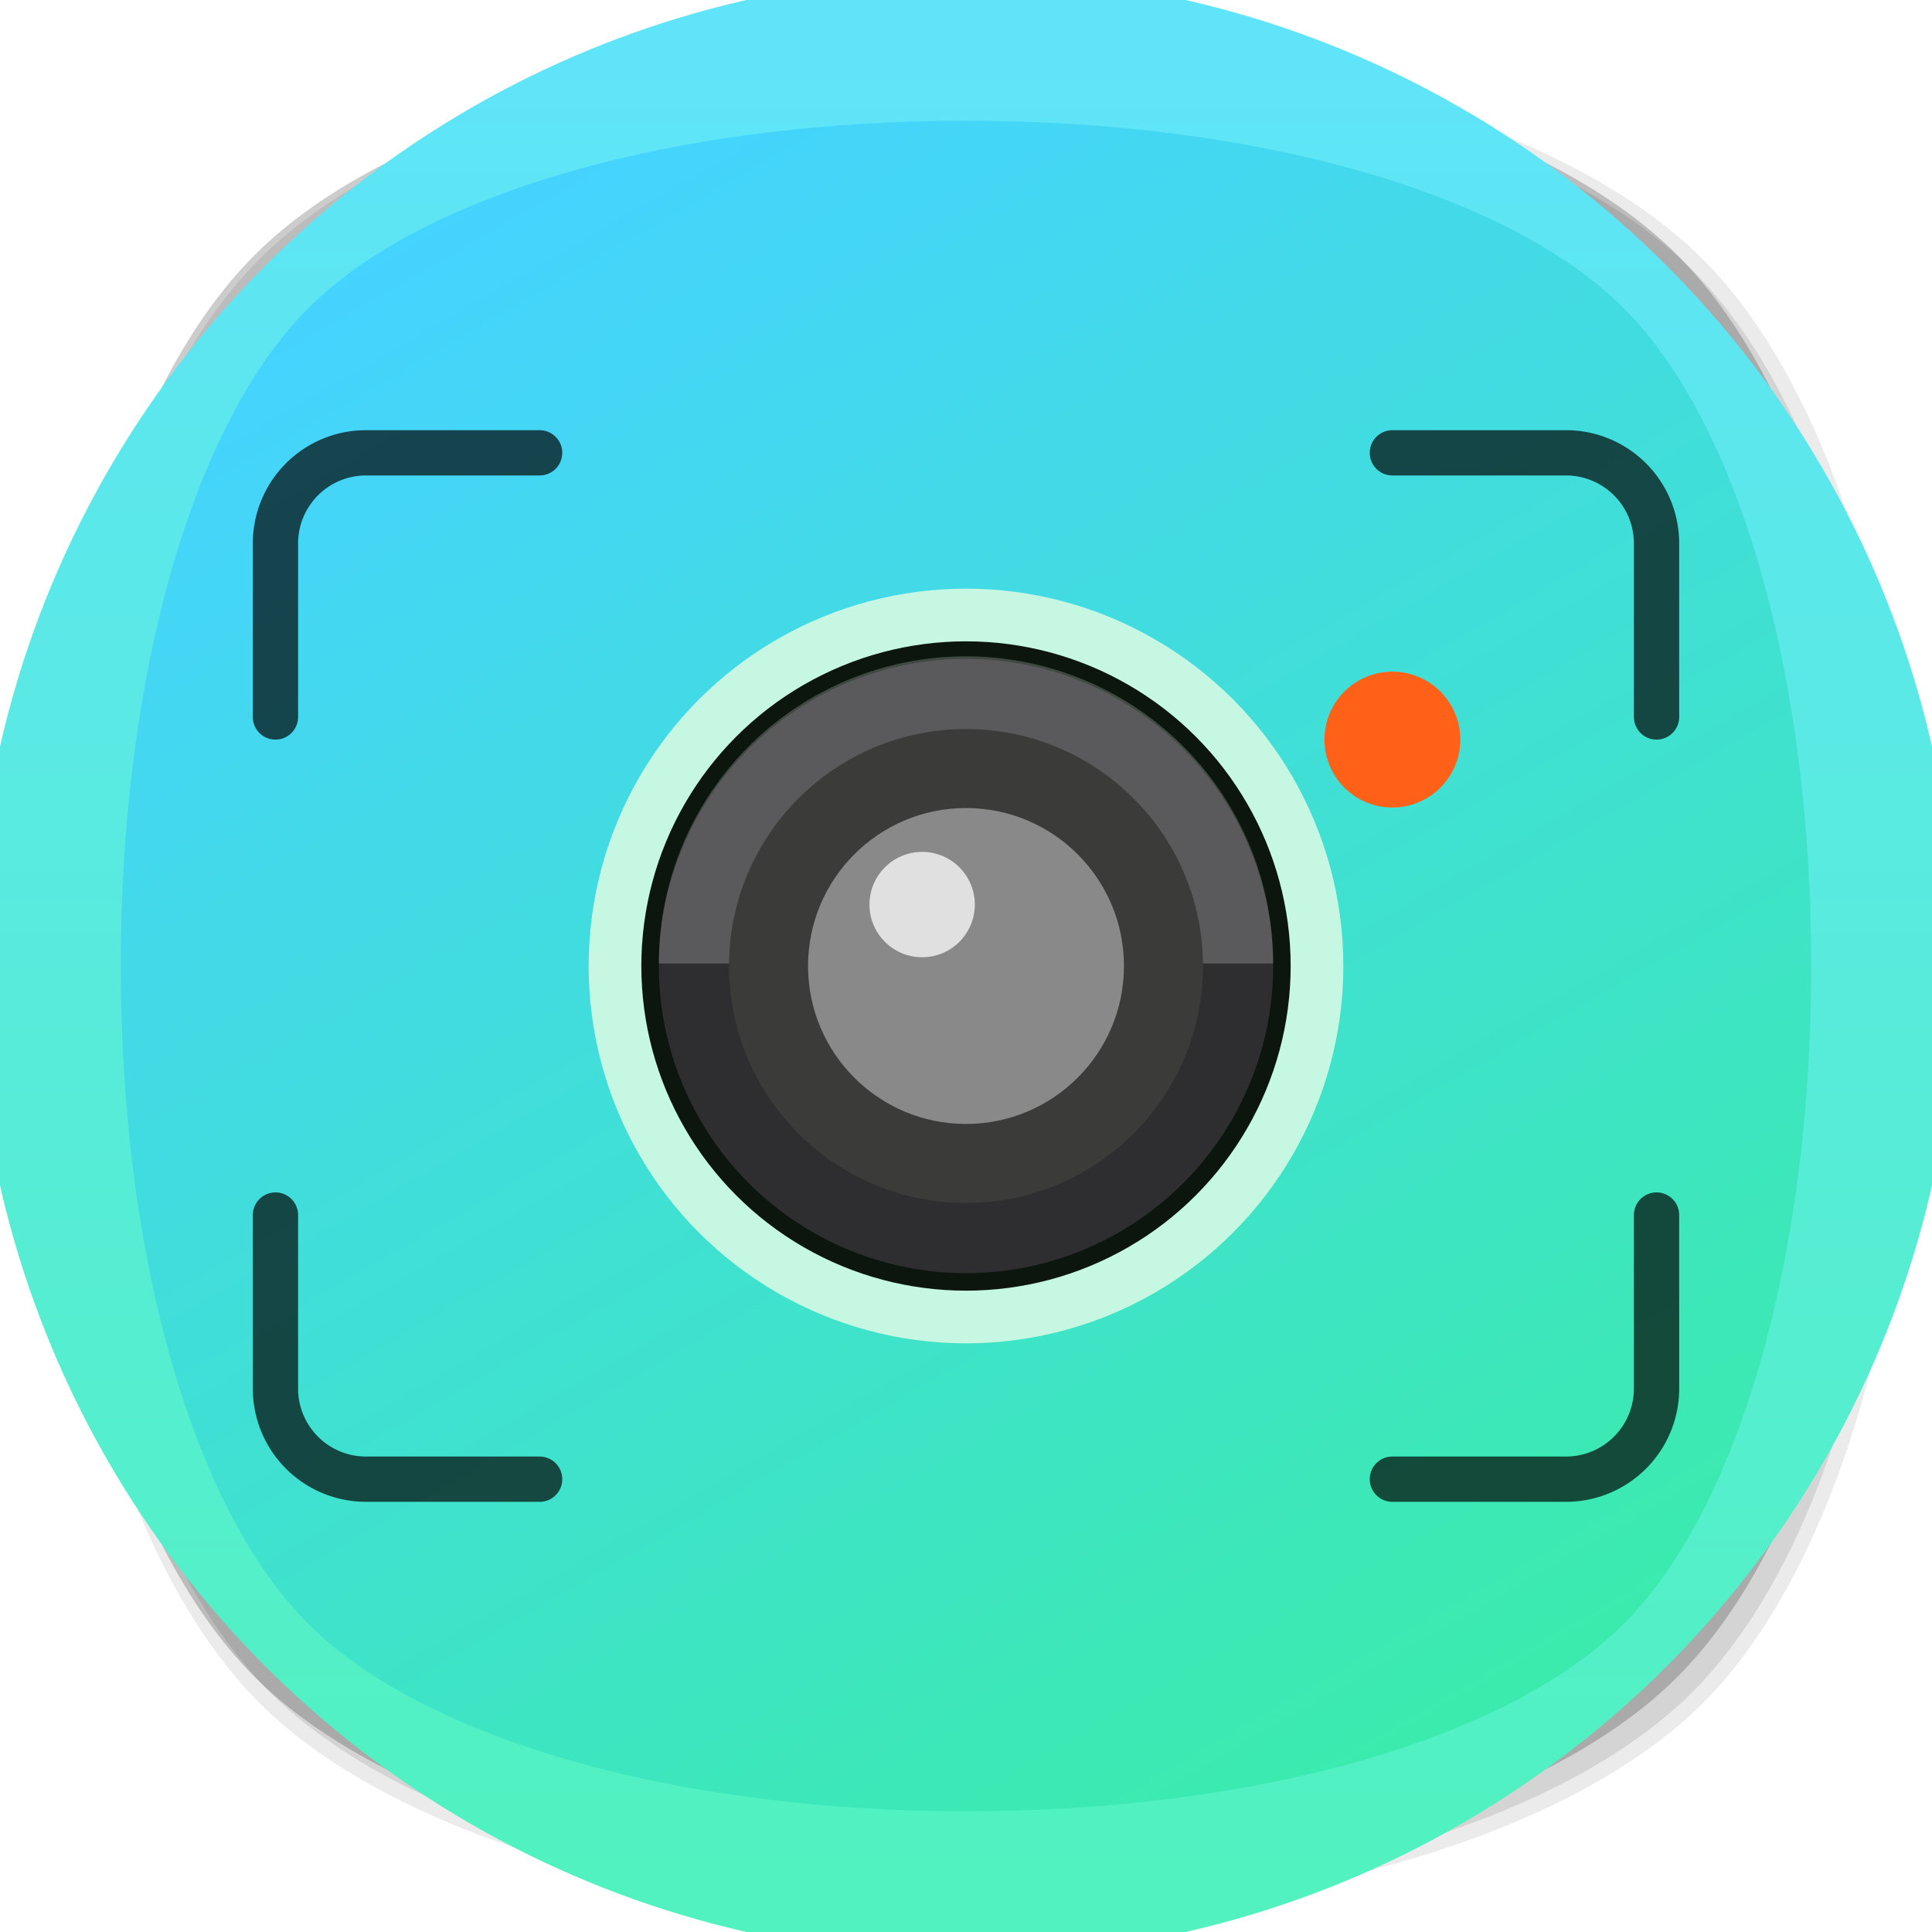 <svg xmlns="http://www.w3.org/2000/svg" xmlns:xlink="http://www.w3.org/1999/xlink" viewBox="0 0 256 256"><defs><style>.cls-1{opacity:0.08;}.cls-2{opacity:0.1;}.cls-3{opacity:0.2;}.cls-4{fill:url(#未命名的渐变_138);}.cls-5{fill:url(#未命名的渐变_102);}.cls-6{fill:url(#未命名的渐变_102-2);}.cls-7{fill:#c6f7e3;}.cls-8{fill:#0c160e;}.cls-9{fill:#2e2e30;}.cls-10{opacity:0.24;}.cls-11{fill:#e6e6e6;}.cls-12{fill:#3b3b39;}.cls-13{fill:#898989;}.cls-14{fill:#e0e0e0;}.cls-15{fill:#ff6118;}.cls-16{opacity:0.68;}.cls-17{fill:none;stroke:#000;stroke-linecap:round;stroke-linejoin:round;stroke-width:6px;}</style><linearGradient id="未命名的渐变_138" x1="128" y1="248" x2="128" y2="8" gradientUnits="userSpaceOnUse"><stop offset="0" stop-color="#51f2c0"/><stop offset="1" stop-color="#5fe4f9"/></linearGradient><linearGradient id="未命名的渐变_102" x1="67.62" y1="23.41" x2="188.38" y2="232.59" gradientUnits="userSpaceOnUse"><stop offset="0" stop-color="#45d3ff"/><stop offset="1" stop-color="#3bebad"/></linearGradient><linearGradient id="未命名的渐变_102-2" x1="128" y1="78" x2="128" y2="178" xlink:href="#未命名的渐变_102"/></defs><title>256</title><g id="底板_复制"><g id="蓝绿黄色_复制"><g id="_256" data-name="256"><g class="cls-1"><path d="M130,254c-41.5,0-78.15-10.87-95.64-28.36S6,171.52,6,130,16.88,51.83,34.36,34.36,88.5,6,130,6s78.15,10.87,95.64,28.36S254,88.48,254,130s-10.85,78.17-28.33,95.64S171.5,254,130,254Z"/></g><g class="cls-2"><path d="M130,252c-41,0-77.1-10.64-94.23-27.77-37-37-37-151.47,0-188.46C52.9,18.64,89,8,130,8s77.1,10.64,94.23,27.77c37,37,37,151.47,0,188.46C207.1,241.36,171,252,130,252Z"/></g><g class="cls-3"><path d="M128,250c-41,0-77.1-10.64-94.23-27.77-37-37-37-151.47,0-188.46C50.9,16.64,87,6,128,6s77.1,10.64,94.23,27.77c37,37,37,151.47,0,188.46C205.1,239.36,169,250,128,250Z"/></g><g id="_256-2" data-name="256"><circle class="cls-4" cx="128" cy="128" r="131.26"/></g><path class="cls-5" d="M128,240c-38.44,0-71.83-9.52-87.16-24.84S16,166.44,16,128s9.52-71.83,24.84-87.16S89.56,16,128,16s71.83,9.52,87.16,24.84S240,89.56,240,128s-9.52,71.83-24.84,87.16S166.44,240,128,240Z"/></g></g></g><g id="截图"><g id="_256-3" data-name="256"><circle class="cls-6" cx="128" cy="128" r="50"/><circle class="cls-6" cx="128" cy="128" r="50"/><circle class="cls-6" cx="128" cy="128" r="43.02"/><circle class="cls-6" cx="128" cy="128" r="43.02"/><circle class="cls-6" cx="128" cy="128" r="40.7"/><circle class="cls-6" cx="128" cy="128" r="40.7"/><path class="cls-6" d="M168.7,127.67a40.7,40.7,0,0,0-81.4,0Z"/><path class="cls-6" d="M168.7,127.67a40.7,40.7,0,0,0-81.4,0Z"/><circle class="cls-6" cx="128" cy="128" r="31.4"/><circle class="cls-6" cx="128" cy="128" r="31.4"/><circle class="cls-6" cx="128" cy="128" r="20.93"/><circle class="cls-6" cx="128" cy="128" r="20.93"/><circle class="cls-6" cx="122.19" cy="119.86" r="6.98"/><circle class="cls-6" cx="122.19" cy="119.86" r="6.98"/><circle class="cls-7" cx="128" cy="128" r="50"/><circle class="cls-8" cx="128" cy="128" r="43.02"/><circle class="cls-9" cx="128" cy="128" r="40.7"/><g class="cls-10"><path class="cls-11" d="M168.7,127.67a40.7,40.7,0,0,0-81.4,0Z"/></g><circle class="cls-12" cx="128" cy="128" r="31.4"/><circle class="cls-13" cx="128" cy="128" r="20.93"/><circle class="cls-14" cx="122.19" cy="119.86" r="6.98"/><path class="cls-15" d="M193.5,98a9,9,0,1,1-9-9A9,9,0,0,1,193.5,98Z"/><g class="cls-16"><path class="cls-17" d="M36.5,95V72a12,12,0,0,1,12-12h23"/><path class="cls-17" d="M219.5,95V72a12,12,0,0,0-12-12h-23"/><path class="cls-17" d="M36.5,161v23a12,12,0,0,0,12,12h23"/><path class="cls-17" d="M219.5,161v23a12,12,0,0,1-12,12h-23"/></g></g></g></svg>